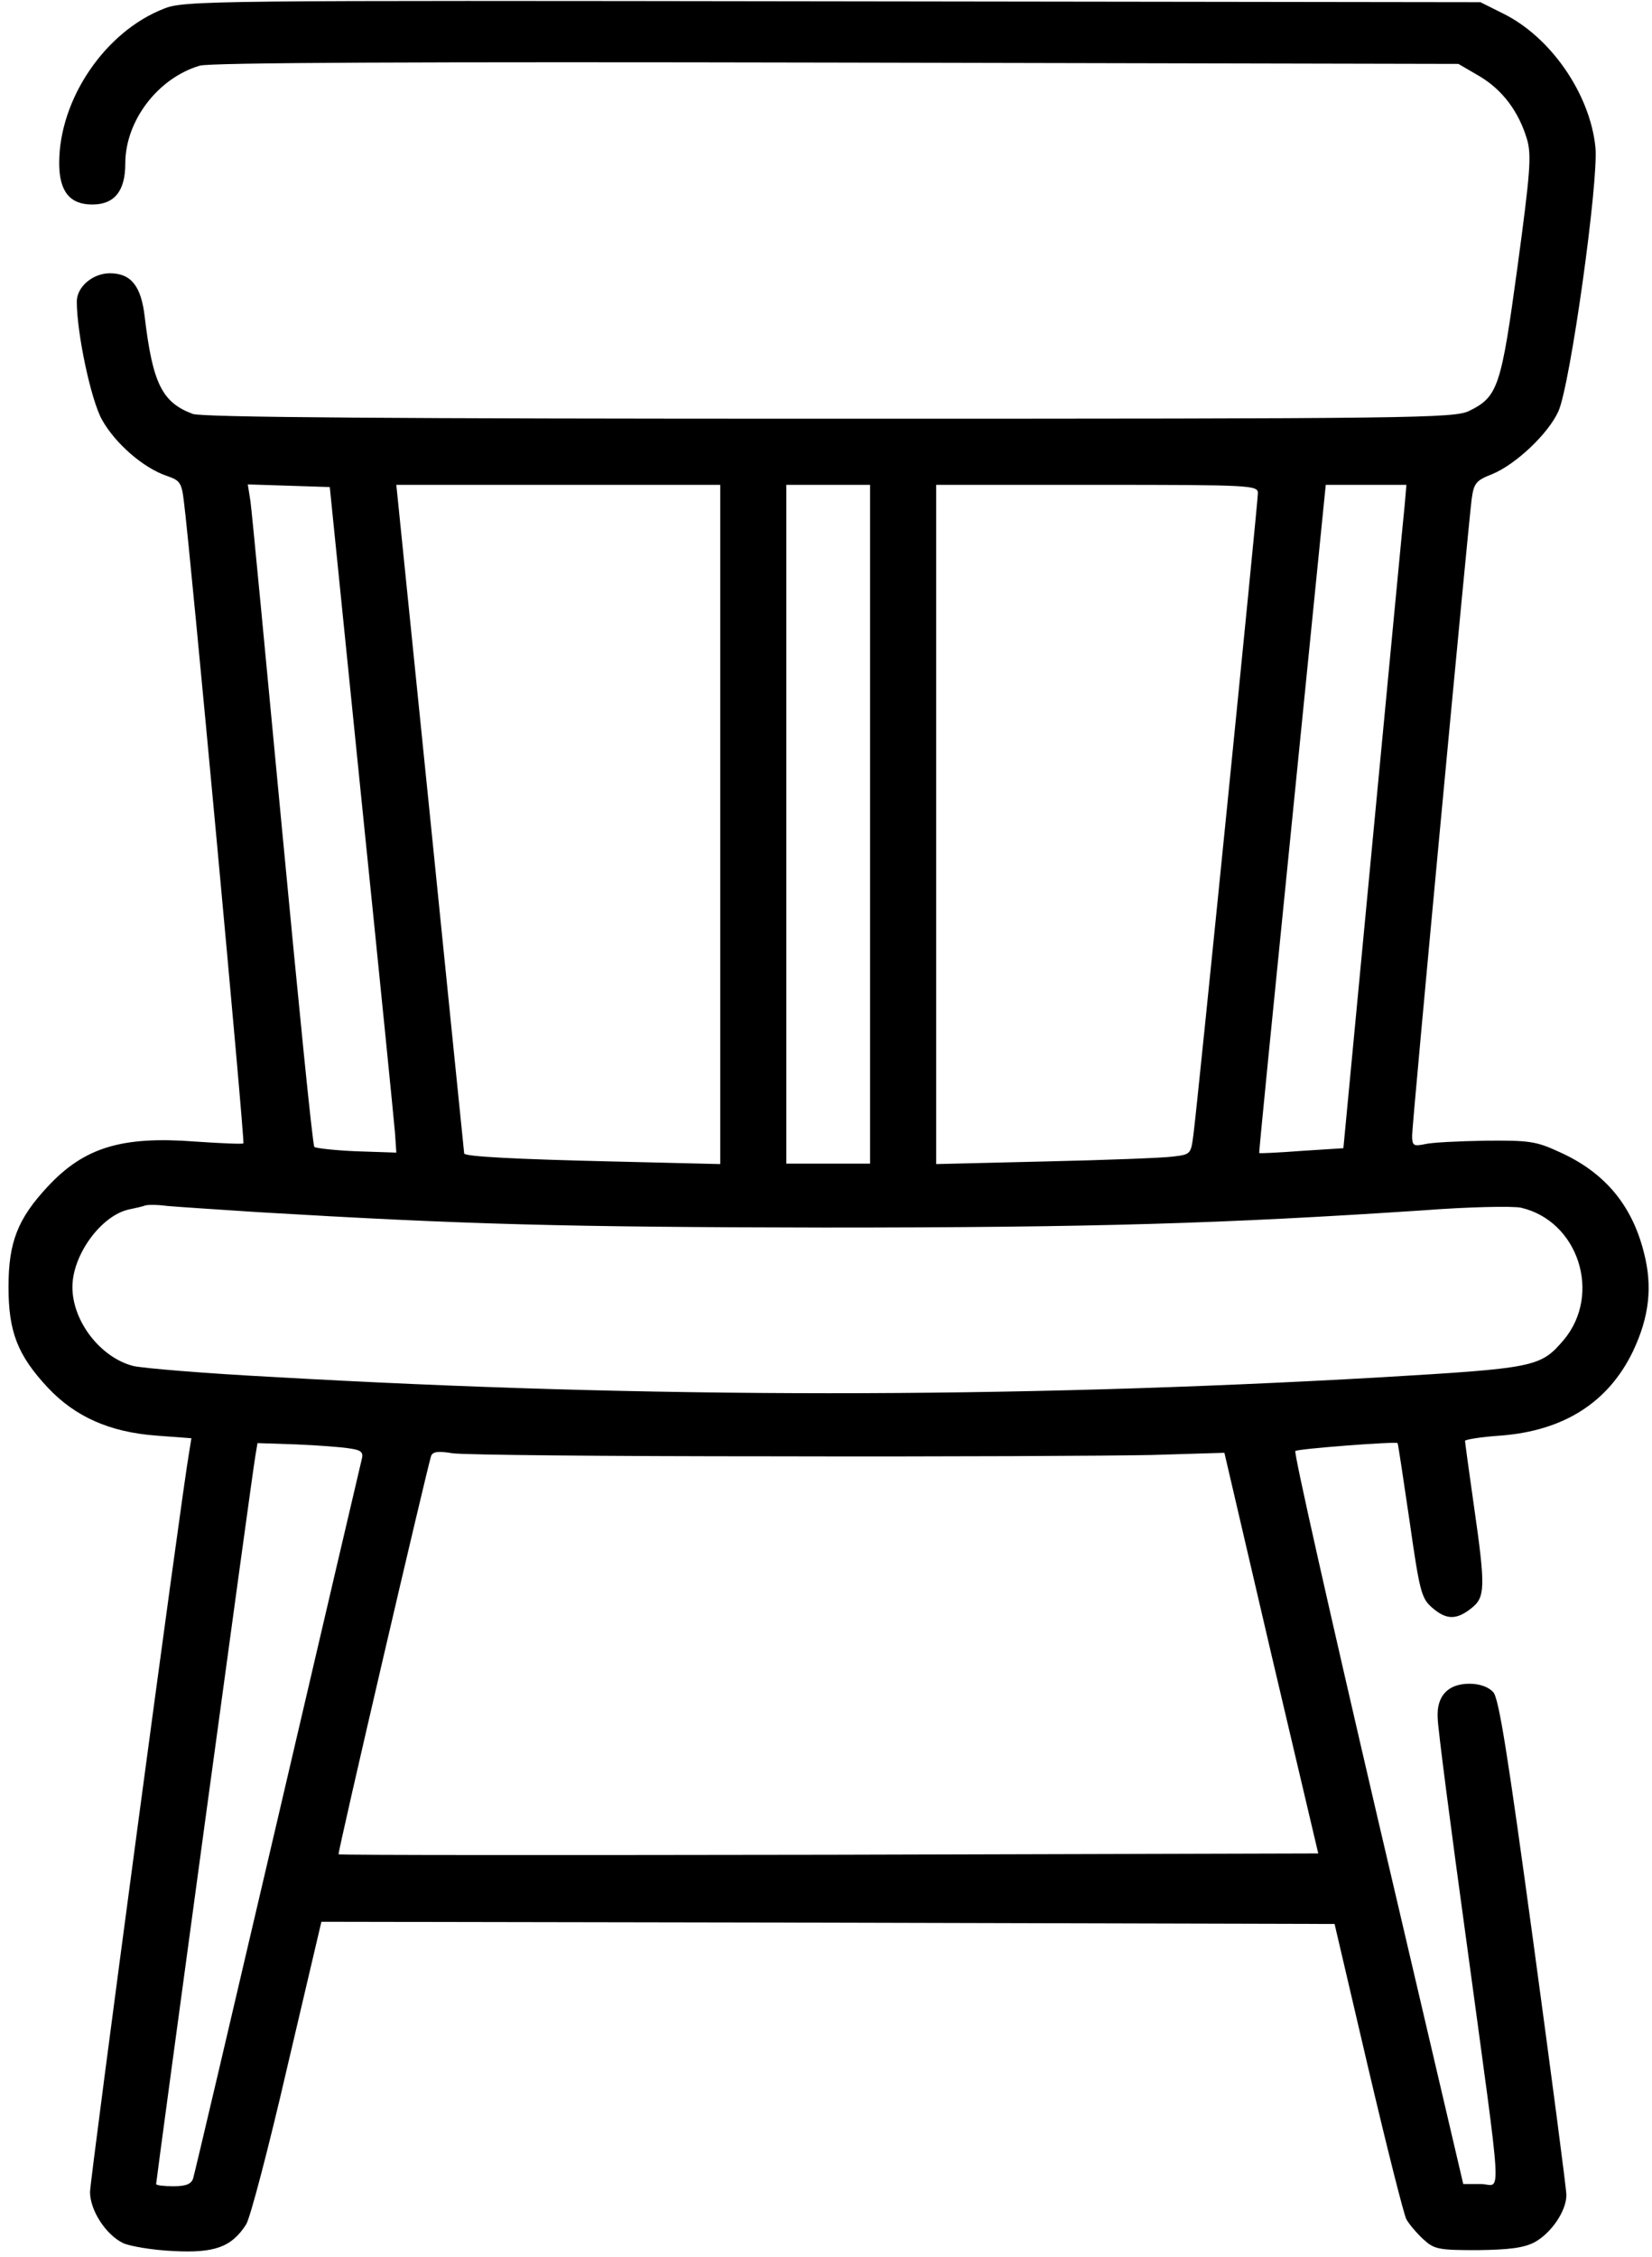 <svg width="82" height="112" viewBox="0 0 82 112" fill="none" xmlns="http://www.w3.org/2000/svg">
<path d="M8.122 0.437C5.213 1.575 2.938 4.922 2.938 8.094C2.938 9.494 3.462 10.15 4.578 10.15C5.672 10.15 6.219 9.494 6.219 8.116C6.219 5.994 7.838 3.872 9.916 3.259C10.441 3.106 20.678 3.062 41.547 3.106L72.391 3.172L73.441 3.784C74.578 4.462 75.388 5.534 75.803 6.934C76.022 7.722 75.956 8.575 75.322 13.256C74.513 19.184 74.359 19.687 72.938 20.387C72.216 20.759 70.247 20.781 41.175 20.781C19.803 20.781 10.003 20.716 9.566 20.541C8.034 19.972 7.575 19.009 7.181 15.706C7.006 14.197 6.503 13.562 5.453 13.562C4.6 13.562 3.812 14.241 3.812 14.962C3.812 16.537 4.513 19.841 5.059 20.825C5.716 22.006 7.116 23.231 8.297 23.625C8.931 23.844 9.019 23.953 9.128 24.894C9.434 27.212 12.169 56.7 12.081 56.744C12.059 56.787 10.988 56.744 9.719 56.656C6.044 56.372 4.184 56.941 2.369 58.887C0.881 60.484 0.422 61.644 0.422 63.875C0.422 66.106 0.881 67.266 2.369 68.862C3.725 70.306 5.431 71.072 7.75 71.247L9.5 71.378L9.391 72.056C9.019 74.112 4.469 108.172 4.469 108.784C4.469 109.703 5.256 110.906 6.109 111.322C6.438 111.475 7.575 111.672 8.603 111.716C10.659 111.825 11.491 111.519 12.213 110.403C12.409 110.119 13.328 106.619 14.247 102.637L15.953 95.375L41.109 95.419L66.244 95.484L67.906 102.594C68.825 106.509 69.678 109.9 69.809 110.141C69.941 110.381 70.312 110.819 70.641 111.125C71.188 111.628 71.384 111.672 73.331 111.672C74.928 111.65 75.628 111.562 76.175 111.278C77.006 110.819 77.75 109.725 77.75 108.937C77.75 108.631 77.006 102.987 76.109 96.381C74.841 87.084 74.403 84.284 74.119 83.978C73.878 83.716 73.441 83.562 72.938 83.562C71.866 83.562 71.297 84.175 71.362 85.269C71.362 85.706 72.019 90.759 72.806 96.469C74.622 109.878 74.534 108.391 73.506 108.391H72.631L68.388 90.256C66.069 80.303 64.209 72.078 64.297 72.012C64.406 71.903 69.263 71.531 69.372 71.619C69.394 71.641 69.656 73.369 69.963 75.469C70.466 78.991 70.553 79.319 71.078 79.778C71.778 80.391 72.281 80.412 73.025 79.822C73.725 79.275 73.747 78.816 73.156 74.703C72.916 73.019 72.719 71.575 72.719 71.509C72.719 71.444 73.506 71.312 74.491 71.247C77.619 71.006 79.828 69.606 81.053 67.069C81.862 65.362 82.037 63.853 81.6 62.169C81.009 59.806 79.653 58.187 77.422 57.181C76.241 56.634 75.912 56.591 73.703 56.612C72.391 56.634 71.034 56.7 70.706 56.787C70.159 56.897 70.094 56.853 70.094 56.35C70.094 55.716 72.872 26.162 73.047 24.784C73.156 23.975 73.266 23.844 74.053 23.537C75.234 23.056 76.853 21.525 77.356 20.409C77.947 19.075 79.347 9.056 79.194 7.328C78.931 4.659 76.963 1.816 74.578 0.656L73.484 0.109L41.328 0.066C10.309 0.022 9.128 0.022 8.122 0.437ZM17.944 39.703C18.819 48.234 19.562 55.672 19.606 56.219L19.672 57.203L17.703 57.137C16.631 57.094 15.669 56.984 15.603 56.919C15.516 56.831 14.816 49.766 14.006 41.234C13.197 32.681 12.497 25.331 12.431 24.872L12.3 24.041L14.334 24.106L16.369 24.172L17.944 39.703ZM35.75 40.906V57.772L30.347 57.641C25.644 57.531 23.084 57.4 23.041 57.247C23.041 57.225 22.275 49.744 21.356 40.622L19.672 24.062H27.7H35.75V40.906ZM43.188 40.906V57.75H41.109H39.031V40.906V24.062H41.109H43.188V40.906ZM62.438 24.478C62.438 24.916 59.462 54.578 59.244 56.262C59.112 57.291 59.112 57.291 58.216 57.4C57.712 57.466 54.869 57.575 51.894 57.641L46.469 57.772V40.906V24.062H54.453C62.131 24.062 62.438 24.084 62.438 24.478ZM69.722 25.091C69.656 25.681 68.956 33.075 68.147 41.562L66.681 56.984L64.625 57.116C63.487 57.203 62.525 57.247 62.503 57.225C62.481 57.203 63.225 49.744 64.144 40.622L65.806 24.062H67.819H69.809L69.722 25.091ZM12.781 60.156C23.106 60.769 27.941 60.9 40.891 60.922C54.409 60.922 60.688 60.725 70.619 60.069C72.894 59.894 75.081 59.85 75.497 59.937C78.341 60.594 79.522 64.225 77.619 66.5C76.459 67.856 76.219 67.9 68.453 68.359C50.013 69.409 32.272 69.409 13.547 68.337C10.178 68.162 7.05 67.9 6.612 67.791C4.994 67.375 3.594 65.581 3.594 63.875C3.594 62.278 5.016 60.331 6.394 60.025C6.722 59.959 7.094 59.872 7.203 59.828C7.334 59.784 7.816 59.784 8.297 59.85C8.778 59.894 10.791 60.025 12.781 60.156ZM17.331 71.881C17.966 71.969 18.053 72.078 17.944 72.472C17.878 72.734 15.997 80.784 13.766 90.344C11.534 99.903 9.653 107.909 9.588 108.106C9.5 108.391 9.238 108.5 8.603 108.5C8.144 108.5 7.75 108.456 7.75 108.391C7.75 108.216 12.541 72.953 12.672 72.275L12.781 71.619L14.706 71.684C15.756 71.728 16.938 71.816 17.331 71.881ZM38.484 72.275C46.797 72.297 55.197 72.253 57.188 72.209L60.775 72.1L63.094 82.053L65.434 91.984L41.153 92.05C27.788 92.072 16.85 92.072 16.806 92.028C16.741 91.984 21.225 72.756 21.4 72.253C21.488 72.034 21.772 72.012 22.45 72.122C22.975 72.209 30.194 72.275 38.484 72.275Z" fill="black"/>
</svg>
